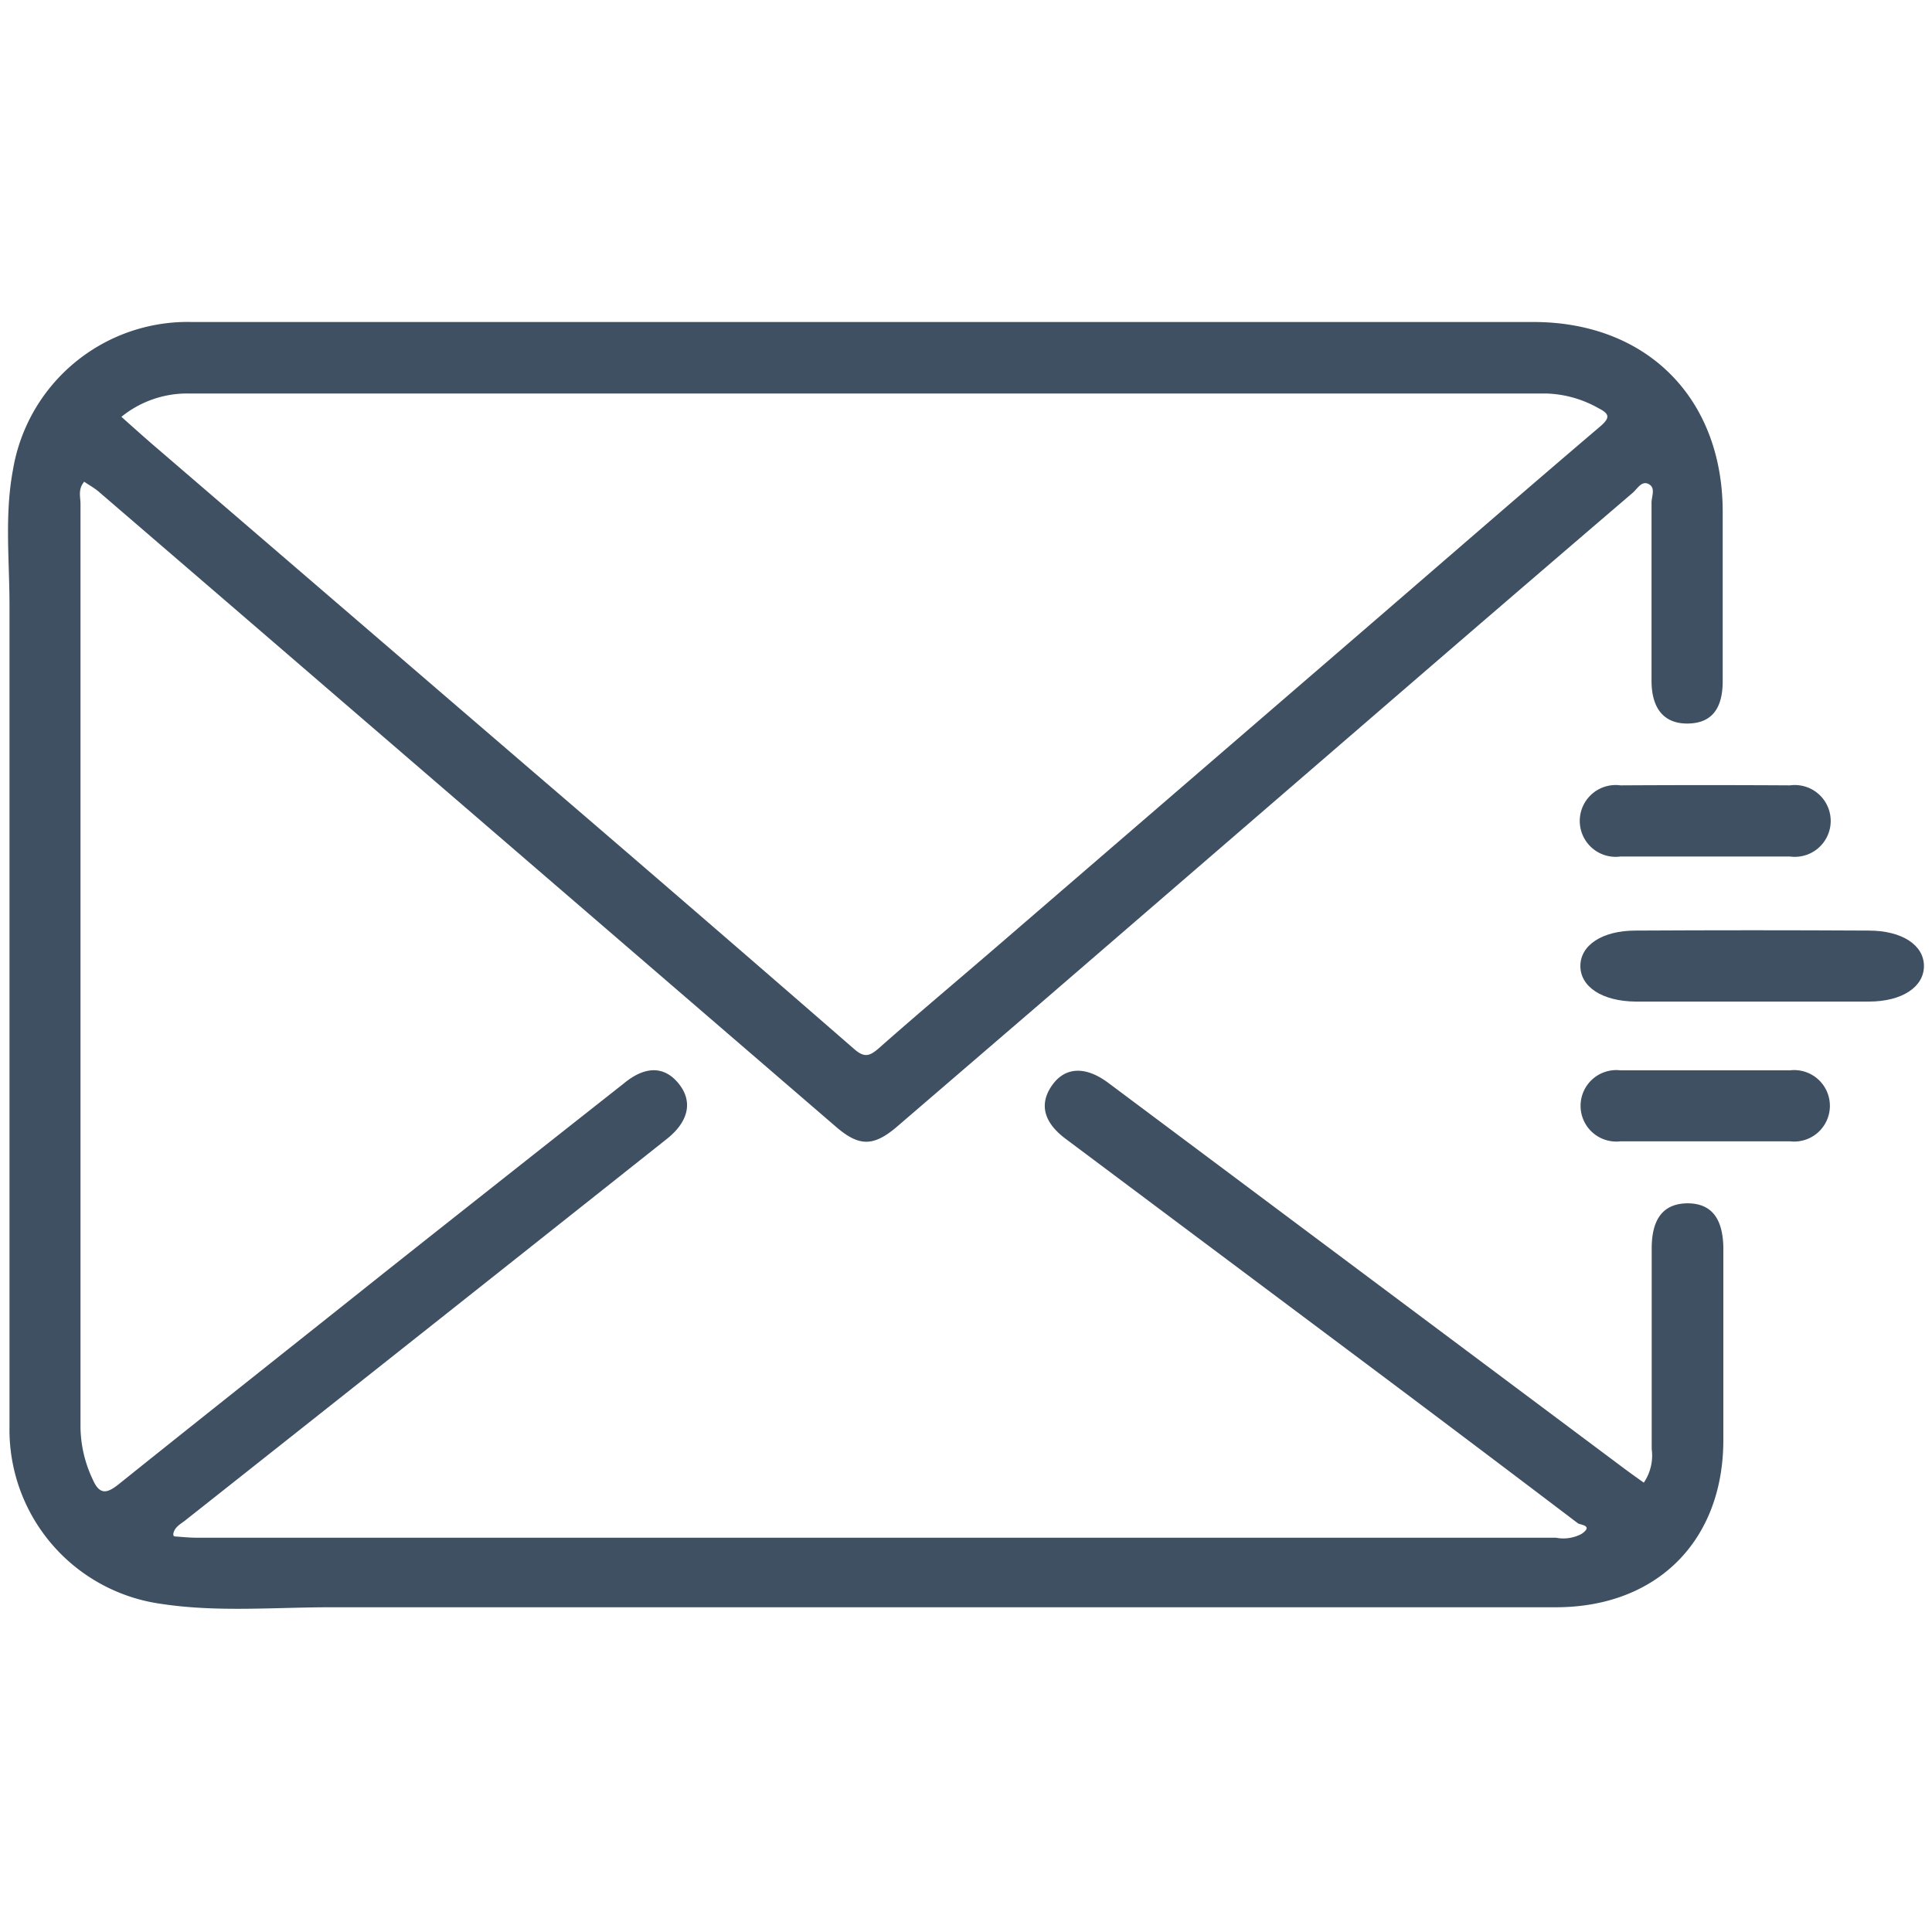 <svg id="Layer_1" data-name="Layer 1" xmlns="http://www.w3.org/2000/svg" viewBox="0 0 120 120"><defs><style>.cls-1{fill:#3e5062;}</style></defs><path class="cls-1" d="M104.85,74.74c-1.5,0-2.26.91-2.26,2.81V90a3,3,0,0,1-.49,2.09c-.45-.32-.86-.61-1.26-.91l-32-23.92c-1.42-1.06-2.69-1-3.5.16s-.51,2.29.83,3.3L83.77,83.89Q90.91,89.23,98,94.61c.14.11,1,.13.24.66a2.41,2.41,0,0,1-1.6.24H12.22c-.46,0-.92-.05-1.38-.08a.12.12,0,0,1-.07-.07.5.5,0,0,1,0-.13c.1-.4.45-.57.73-.79q15-11.86,29.92-23.7c1.36-1.08,1.63-2.33.73-3.44s-2.1-1.09-3.41,0Q31.34,73.13,23.93,79C18.4,83.41,12.87,87.78,7.37,92.19c-.76.61-1.2.65-1.62-.32A7.77,7.77,0,0,1,5,88.69Q5,60,5,31.3c0-.43-.17-.91.23-1.38.3.21.62.38.88.6L14,37.31,51.94,70c1.42,1.22,2.31,1.22,3.75,0l8.92-7.67L88.09,42.06q6.64-5.73,13.32-11.45c.29-.25.56-.78,1-.54s.17.76.17,1.15c0,3.68,0,7.37,0,11.06,0,1.77.81,2.69,2.28,2.66S107,44,107,42.3c0-3.5,0-7,0-10.5C107,24.74,102.3,20,95.24,20H11.93A11,11,0,0,0,.8,29.21C.28,32,.59,34.81.59,37.62q0,25.5,0,51a10.92,10.92,0,0,0,9.43,11c3.48.53,7,.21,10.51.21q38,0,76.1,0c6.28,0,10.4-4.12,10.41-10.37v-12C107,75.67,106.3,74.76,104.85,74.74ZM11.63,24.44H96a7,7,0,0,1,3.28.91c.66.34.77.57.12,1.13-4.7,4-9.37,8.06-14.05,12.1L62,58.72c-2.48,2.14-5,4.25-7.44,6.41-.54.46-.86.58-1.48.05Q43.18,56.57,33.19,48L9.81,27.89c-.74-.63-1.45-1.27-2.27-2A6.48,6.48,0,0,1,11.63,24.44Z"/><path class="cls-1" d="M100.65,48.78a2.23,2.23,0,1,0,0,4.42c1.76,0,3.51,0,5.27,0s3.51,0,5.26,0a2.23,2.23,0,1,0,0-4.42Q105.92,48.75,100.65,48.78Z"/><path class="cls-1" d="M101.59,57.8c-2.08,0-3.43.91-3.43,2.2s1.35,2.19,3.43,2.21c2.41,0,4.83,0,7.24,0s4.83,0,7.24,0c2.09,0,3.43-.92,3.43-2.21s-1.35-2.2-3.43-2.2Q108.84,57.76,101.59,57.8Z"/><path class="cls-1" d="M111.18,66.48c-1.75,0-3.51,0-5.26,0s-3.51,0-5.27,0a2.22,2.22,0,1,0,0,4.41q5.26,0,10.53,0a2.22,2.22,0,1,0,0-4.41Z"/></svg>